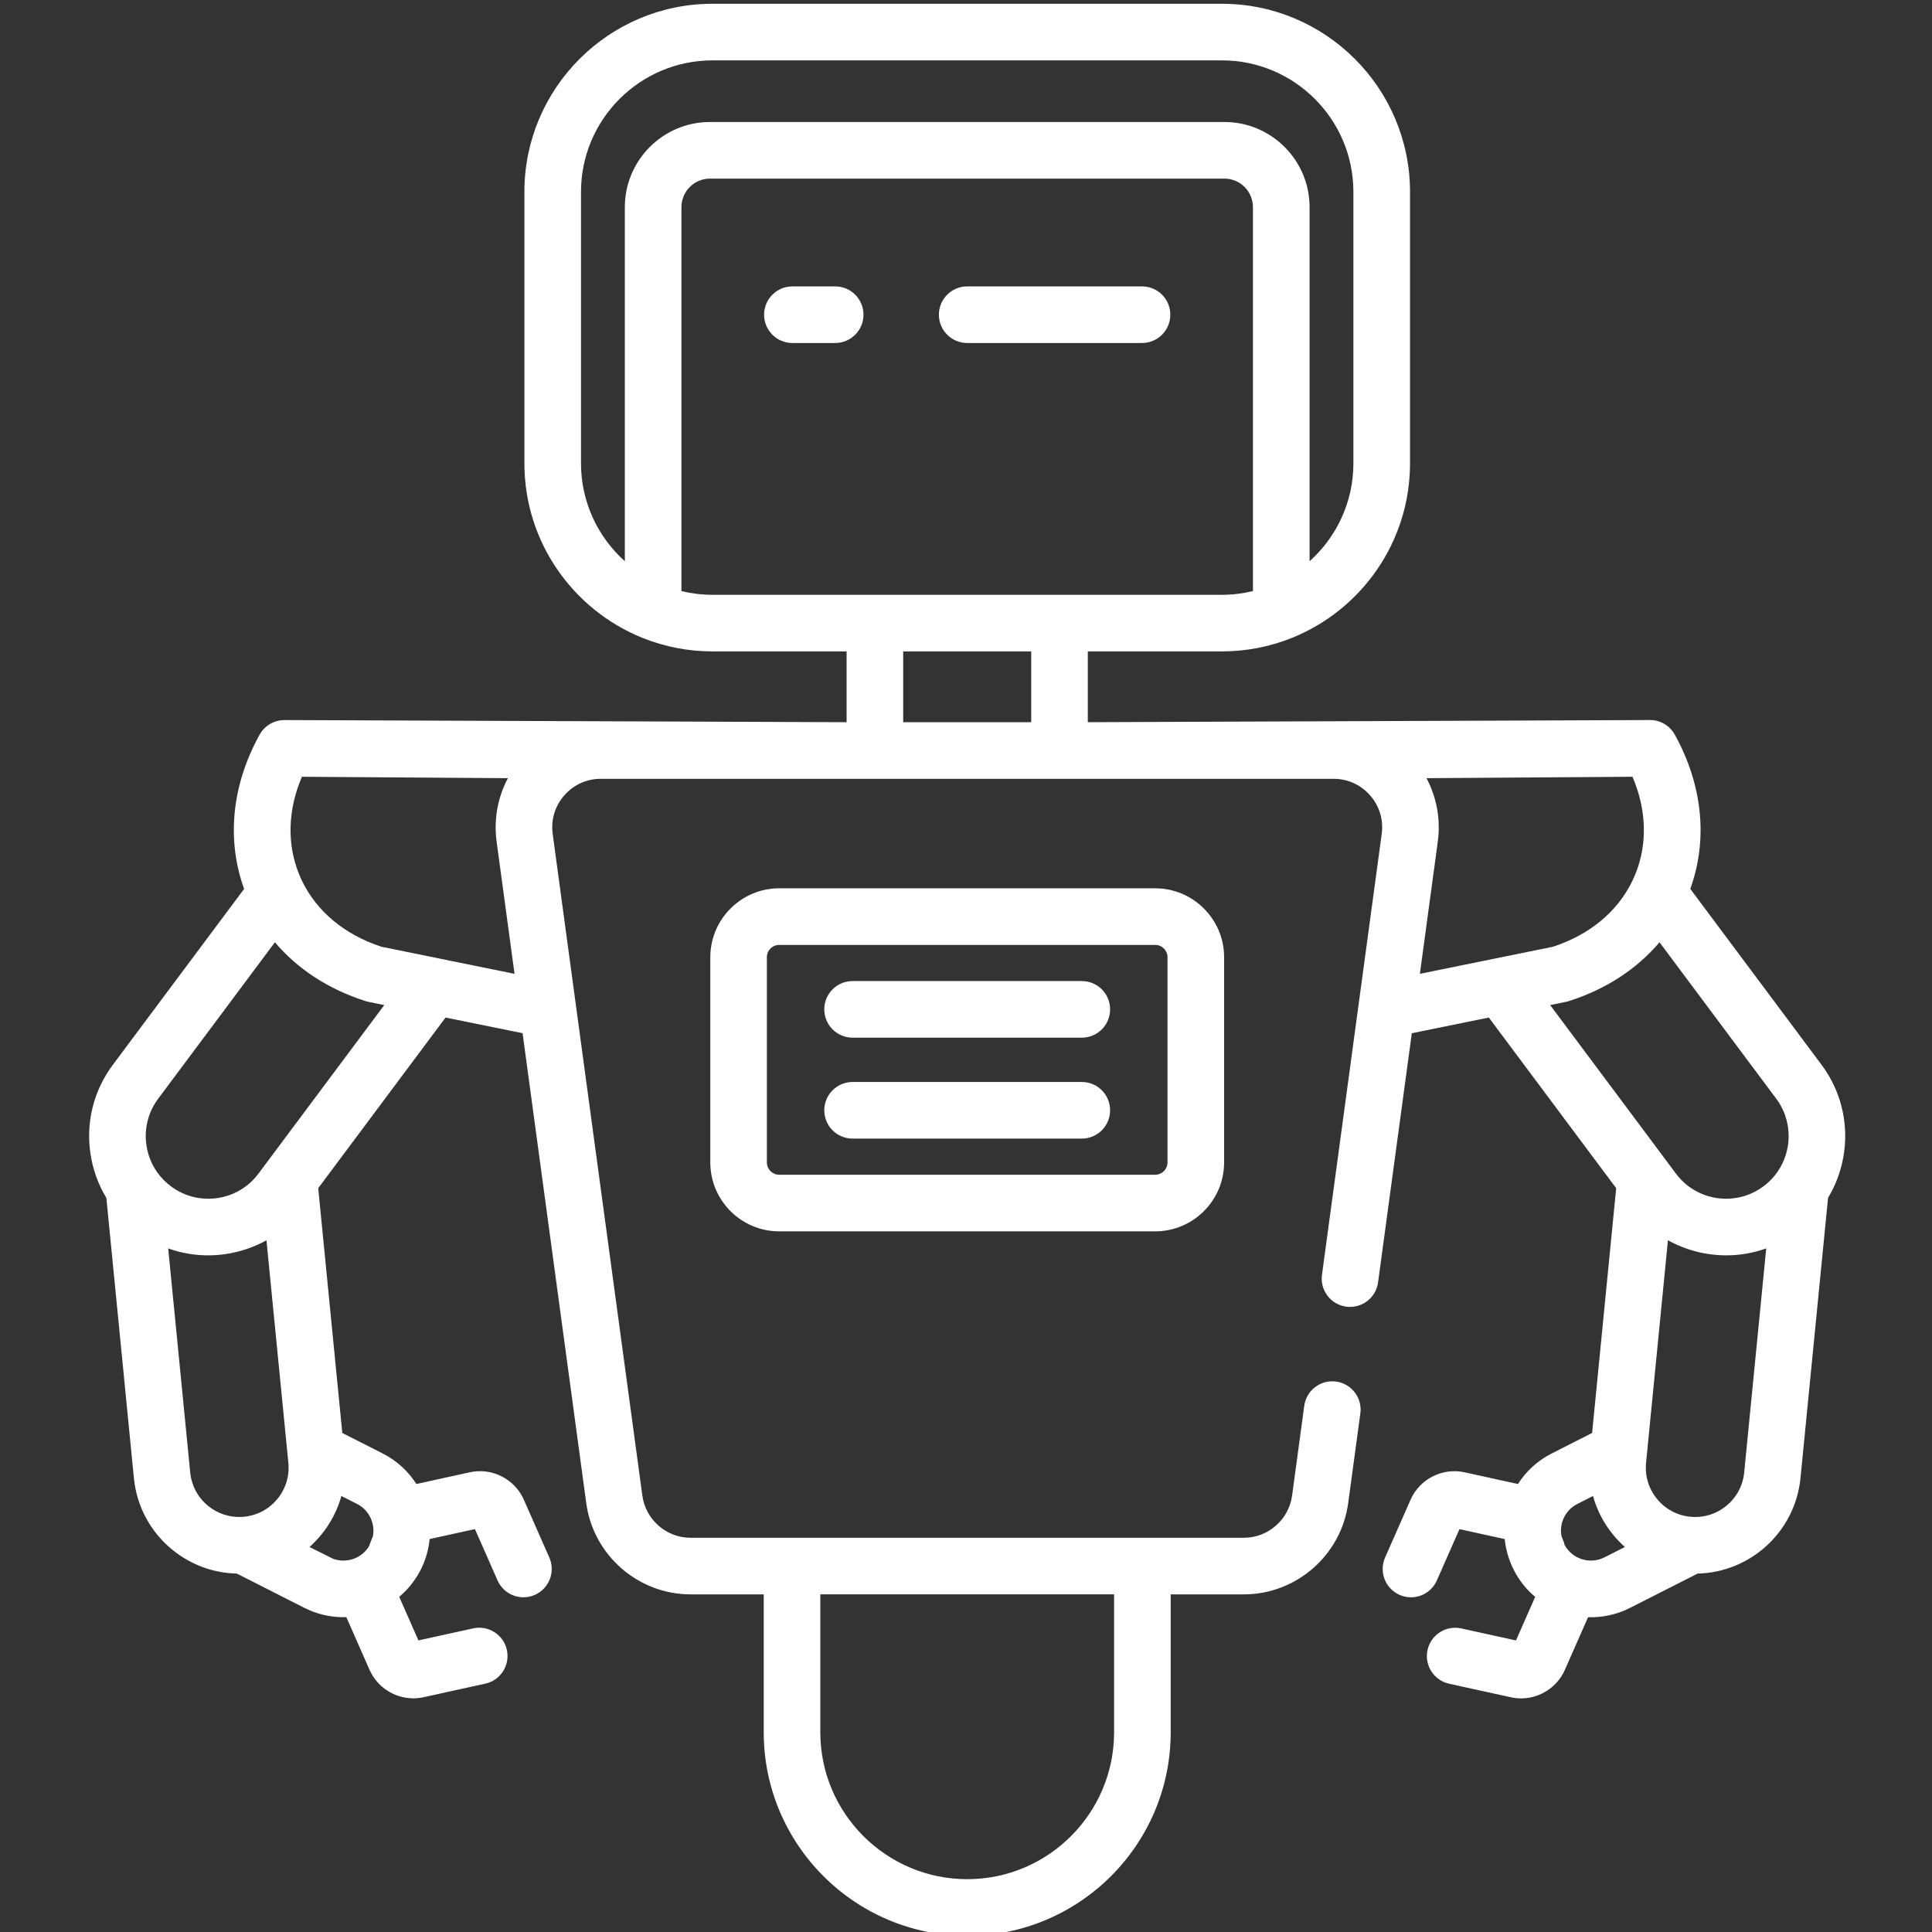 <?xml version="1.0" encoding="utf-8"?>
<!-- Generator: Adobe Illustrator 16.0.0, SVG Export Plug-In . SVG Version: 6.00 Build 0)  -->
<!DOCTYPE svg PUBLIC "-//W3C//DTD SVG 1.1//EN" "http://www.w3.org/Graphics/SVG/1.1/DTD/svg11.dtd">
<svg version="1.1" id="Layer_1" xmlns="http://www.w3.org/2000/svg" xmlns:xlink="http://www.w3.org/1999/xlink" x="0px" y="0px"
	 width="512px" height="512px" viewBox="0 0 512 512" enable-background="new 0 0 512 512" xml:space="preserve">
<rect x="0" y="0" width="512" height="512" fill="#333333" stroke="none"/>
<path fill="#FFFFFF" d="M286.69,259.992h-60.747c-4.141,0-7.5,3.359-7.5,7.5s3.359,7.5,7.5,7.5h60.747c4.145,0,7.5-3.359,7.5-7.5
	S290.835,259.992,286.69,259.992z"/>
<path fill="#FFFFFF" d="M286.69,286.738h-60.747c-4.141,0-7.5,3.359-7.5,7.5c0,4.145,3.359,7.5,7.5,7.5h60.747
	c4.145,0,7.5-3.355,7.5-7.5C294.19,290.098,290.835,286.738,286.69,286.738z"/>
<path fill="#FFFFFF" d="M302.646,75.898h-46.328c-4.141,0-7.5,3.359-7.5,7.5c0,4.145,3.359,7.5,7.5,7.5h46.328
	c4.146,0,7.5-3.355,7.5-7.5C310.146,79.258,306.792,75.898,302.646,75.898z"/>
<path fill="#FFFFFF" d="M221.335,75.898h-11.344c-4.145,0-7.5,3.359-7.5,7.5c0,4.145,3.355,7.5,7.5,7.5h11.344
	c4.141,0,7.5-3.355,7.5-7.5C228.835,79.258,225.476,75.898,221.335,75.898z"/>
<path fill="#FFFFFF" d="M206.503,235.41c-10.074,0-18.266,8.195-18.266,18.27v54.375c0,10.074,8.191,18.266,18.266,18.266h99.633
	c10.07,0,18.267-8.19,18.267-18.266V253.68c0-10.074-8.191-18.27-18.267-18.27H206.503L206.503,235.41z M309.401,253.676v54.379
	c0,1.801-1.466,3.266-3.267,3.266h-99.633c-1.801,0-3.27-1.465-3.27-3.266v-54.379c0-1.801,1.465-3.266,3.27-3.266h99.633
	C307.938,250.41,309.401,251.875,309.401,253.676z"/>
<path fill="#FFFFFF" d="M482.753,282.211l-34.805-46.641c4.715-13.094,3.272-27.551-4.113-40.887
	c-1.332-2.402-3.875-3.898-6.613-3.863l-148.94,0.57v-18.762h35.539c6.512,0,12.729-1.258,18.438-3.535
	c0.062-0.023,0.121-0.051,0.185-0.074c18.288-7.391,31.227-25.332,31.227-46.238V50.844C373.663,23.359,351.304,1,323.819,1H188.815
	c-27.48,0-49.844,22.359-49.844,49.844v71.938c0,20.934,12.969,38.891,31.293,46.266c0.035,0.012,0.066,0.027,0.098,0.039
	c5.711,2.285,11.938,3.543,18.453,3.543h35.543v18.762l-148.941-0.57c-2.758,0-5.281,1.465-6.613,3.867
	c-7.387,13.336-8.828,27.793-4.113,40.883l-34.809,46.645c-5.039,6.766-7.145,15.09-5.922,23.438
	c0.621,4.25,2.062,8.246,4.227,11.812l7.297,74.23c0.734,7.457,4.328,14.188,10.121,18.944c4.91,4.031,10.902,6.238,17.156,6.371
	l17.883,9.078c3.32,1.685,6.859,2.48,10.348,2.48c0.262,0,0.523-0.004,0.789-0.013l6.148,13.953c2.051,4.66,6.68,7.562,11.617,7.562
	c0.895,0,1.801-0.094,2.703-0.293l16.359-3.594c4.047-0.888,6.605-4.888,5.715-8.935c-0.441-2.022-1.664-3.672-3.281-4.707
	s-3.629-1.453-5.652-1.008l-14.504,3.184L105.8,423.18c0.078-0.062,0.148-0.141,0.223-0.203c0.414-0.358,0.812-0.729,1.203-1.116
	c0.109-0.109,0.223-0.216,0.332-0.328c0.465-0.484,0.914-0.992,1.34-1.521c0.074-0.098,0.145-0.194,0.219-0.289
	c0.355-0.453,0.691-0.926,1.012-1.41c0.102-0.155,0.207-0.309,0.305-0.465c0.371-0.59,0.727-1.194,1.047-1.828
	c0.316-0.62,0.594-1.25,0.848-1.883c0.023-0.055,0.047-0.108,0.066-0.16c0.238-0.608,0.445-1.219,0.625-1.832
	c0.023-0.082,0.051-0.163,0.074-0.245c0.172-0.599,0.316-1.203,0.434-1.812c0.02-0.094,0.035-0.188,0.055-0.277
	c0.109-0.604,0.199-1.207,0.258-1.812c0.008-0.043,0.016-0.09,0.02-0.133l12.004-2.638l5.988,13.591
	c1.234,2.805,3.984,4.477,6.867,4.477c1.008,0,2.035-0.207,3.02-0.641c3.789-1.668,5.508-6.095,3.84-9.888l-6.754-15.327
	c-1.973-4.47-6.316-7.328-11.027-7.551c-1.086-0.052-2.195,0.038-3.293,0.28l-14.156,3.108c-0.043-0.069-0.094-0.133-0.141-0.202
	c-0.184-0.281-0.371-0.56-0.566-0.832c-0.078-0.109-0.156-0.22-0.238-0.328c-0.238-0.32-0.488-0.642-0.746-0.949
	c-0.031-0.034-0.059-0.073-0.086-0.108c-0.289-0.344-0.59-0.676-0.902-1.004c-0.086-0.095-0.176-0.181-0.266-0.273
	c-0.234-0.242-0.48-0.48-0.727-0.711c-0.102-0.094-0.199-0.188-0.301-0.277c-0.32-0.289-0.648-0.57-0.988-0.844
	c-0.02-0.016-0.035-0.031-0.055-0.047c-0.359-0.285-0.734-0.559-1.113-0.828c-0.105-0.074-0.219-0.148-0.328-0.223
	c-0.289-0.195-0.582-0.383-0.883-0.566c-0.117-0.07-0.234-0.145-0.352-0.215c-0.406-0.238-0.82-0.469-1.246-0.688l-10.699-5.431
	l-6.379-64.871l33.746-45.219l20.41,4.151l16.879,124.566c1.863,13.762,13.746,24.146,27.637,24.146h19.391v36.551
	c0,29.733,24.191,53.926,53.926,53.926c29.734,0,53.926-24.191,53.926-53.926v-36.551h19.391c13.892,0,25.771-10.384,27.638-24.146
	l3.227-23.809c0.555-4.103-2.32-7.883-6.426-8.438c-4.103-0.562-7.883,2.316-8.438,6.427l-3.227,23.805
	c-0.863,6.362-6.355,11.16-12.773,11.16H183.003c-6.418,0-11.91-4.798-12.773-11.16l-23.762-175.355
	c-0.504-3.738,0.582-7.367,3.066-10.207c2.484-2.844,5.934-4.41,9.707-4.41h194.151c3.777,0,7.228,1.566,9.707,4.41
	c2.484,2.84,3.574,6.469,3.066,10.211l-15.828,116.824c-0.559,4.105,2.32,7.883,6.422,8.441c4.103,0.551,7.883-2.32,8.441-6.426
	l8.945-66.035l20.409-4.156l33.75,45.223l-6.379,64.867l-10.703,5.434c-3.711,1.883-6.77,4.672-8.948,8.094l-14.142-3.104
	c-5.871-1.289-11.895,1.767-14.319,7.271l-6.754,15.327c-1.669,3.789,0.051,8.216,3.84,9.888c0.983,0.434,2.012,0.641,3.02,0.641
	c2.883,0,5.633-1.672,6.867-4.479l5.988-13.586l11.991,2.633c0.271,2.754,1.052,5.461,2.32,8.008
	c0.027,0.051,0.043,0.102,0.07,0.152c1.438,2.832,3.387,5.237,5.68,7.163l-5.086,11.544l-14.5-3.188
	c-4.059-0.887-8.047,1.672-8.938,5.719c-0.888,4.043,1.672,8.043,5.719,8.935l16.358,3.59c0.902,0.199,1.806,0.297,2.699,0.297
	c0.926,0,1.84-0.102,2.73-0.301c3.852-0.853,7.223-3.48,8.891-7.267l6.148-13.953c0.262,0.009,0.522,0.013,0.785,0.013
	c2.616,0,5.262-0.449,7.819-1.383c0.855-0.312,1.699-0.681,2.527-1.099l17.887-9.082c13.978-0.319,25.871-11.059,27.273-25.316
	l7.305-74.266C490.886,306.762,490.644,292.801,482.753,282.211z M73.511,397.238c-2.215,2.699-5.348,4.371-8.82,4.711
	c-0.188,0.02-0.375,0.035-0.562,0.043c-0.012,0-0.02,0-0.031,0.004c-3.266,0.172-6.43-0.859-8.973-2.949
	c-2.699-2.215-4.371-5.348-4.715-8.82l-5.836-59.383c3.379,1.211,6.945,1.836,10.57,1.836c1.539,0,3.086-0.113,4.637-0.34
	c3.863-0.562,7.523-1.812,10.836-3.66l5.559,56.516c0.004,0.07,0.012,0.142,0.02,0.207l0.223,2.271
	C76.757,391.145,75.726,394.543,73.511,397.238z M85.104,406.758c2.527-3.078,4.336-6.582,5.367-10.305l4.148,2.104
	c3.203,1.625,4.828,5.142,4.215,8.509c-0.215,0.551-0.418,1.069-0.594,1.512c-0.07,0.18-0.25,0.647-0.488,1.27
	c-2.004,3.207-6.02,4.547-9.543,3.211l-6.184-3.09h-0.008C83.12,408.988,84.151,407.918,85.104,406.758z M68.515,310.996
	c-2.648,3.555-6.52,5.863-10.902,6.504c-4.387,0.637-8.758-0.465-12.309-3.113c-1.391-1.035-2.59-2.254-3.57-3.621
	c-0.078-0.117-0.16-0.233-0.242-0.348c-1.398-2.051-2.32-4.406-2.691-6.934c-0.641-4.383,0.465-8.754,3.109-12.301l30.945-41.47
	c6,7.095,14.199,12.461,24.023,15.591c0.258,0.081,0.516,0.147,0.781,0.202l4.172,0.849L68.515,310.996z M116.565,254.047
	c-0.098-0.023-0.195-0.043-0.293-0.062l-15.211-3.094c-9.688-3.176-17.043-9.281-20.969-17.344c-0.043-0.102-0.09-0.199-0.141-0.297
	c-0.277-0.59-0.539-1.188-0.781-1.797c-3.18-7.996-2.859-16.953,0.844-25.602l54.582,0.371c-2.703,5.105-3.781,10.973-2.992,16.801
	l4.75,35.051L116.565,254.047z M217.394,422.52h77.852v36.556c0,21.461-17.461,38.926-38.926,38.926s-38.926-17.465-38.926-38.926
	V422.52L217.394,422.52z M165.589,54.898v93.836c-7.125-6.383-11.617-15.652-11.617-25.949V50.844
	c0-19.211,15.633-34.844,34.844-34.844H323.82c19.215,0,34.844,15.633,34.844,34.844v71.938c0,10.301-4.488,19.566-11.613,25.953
	V54.898c0-12.445-10.125-22.566-22.57-22.566H188.161C175.714,32.332,165.589,42.453,165.589,54.898z M188.815,157.629
	c-2.832,0-5.586-0.344-8.227-0.984V54.898c0-4.172,3.395-7.566,7.57-7.566h136.32c4.172,0,7.565,3.395,7.565,7.566v101.746
	c-2.637,0.641-5.395,0.984-8.227,0.984L188.815,157.629L188.815,157.629z M273.279,191.391h-33.922v-18.762h33.922V191.391z
	 M396.058,254.047l-19.772,4.027l4.746-35.051c0.793-5.828-0.285-11.699-2.992-16.801l54.586-0.371
	c3.703,8.648,4.023,17.605,0.844,25.602c-0.246,0.617-0.512,1.223-0.793,1.82c-0.043,0.082-0.082,0.168-0.121,0.25
	c-3.922,8.078-11.28,14.188-20.977,17.367l-15.191,3.09C396.276,254,396.167,254.023,396.058,254.047z M430.616,409.969h-0.004
	l-1.875,0.953l-3.535,1.793c0,0,0,0-0.004,0.004c-0.203,0.103-0.418,0.181-0.629,0.267l-0.146,0.073
	c-3.52,1.336-7.539-0.008-9.543-3.211c-0.004-0.008-0.008-0.02-0.008-0.026c-0.121-0.191-0.242-0.384-0.344-0.59
	c-0.013-0.021-0.021-0.044-0.027-0.062c0.031-0.02,0.062-0.043,0.094-0.066c-0.094-0.241-0.164-0.426-0.203-0.52
	c-0.176-0.449-0.383-0.98-0.602-1.543c-0.23-1.277-0.145-2.598,0.27-3.867c0.656-2.016,2.062-3.652,3.953-4.613l4.148-2.104
	c1.031,3.727,2.84,7.227,5.367,10.305C428.483,407.918,429.515,408.988,430.616,409.969z M462.229,390.227
	c-0.344,3.474-2.016,6.605-4.715,8.82c-2.694,2.215-6.086,3.242-9.565,2.906c-3.478-0.344-6.605-2.016-8.82-4.715
	c-2.215-2.695-3.246-6.094-2.906-9.566l0.23-2.328c0.004-0.02,0.004-0.039,0.004-0.059l5.565-56.602
	c3.312,1.848,6.97,3.094,10.837,3.659c1.551,0.228,3.098,0.337,4.633,0.337c3.629,0,7.194-0.625,10.574-1.837L462.229,390.227z
	 M467.335,314.387c-3.555,2.648-7.922,3.75-12.309,3.113c-4.384-0.641-8.259-2.949-10.906-6.508l-2.031-2.727
	c-0.012-0.013-0.022-0.027-0.035-0.043l-31.246-41.867l4.173-0.853c0.266-0.051,0.522-0.121,0.776-0.198
	c9.828-3.13,18.027-8.496,24.027-15.591l30.94,41.461C476.19,298.512,474.671,308.922,467.335,314.387z"/>
</svg>
